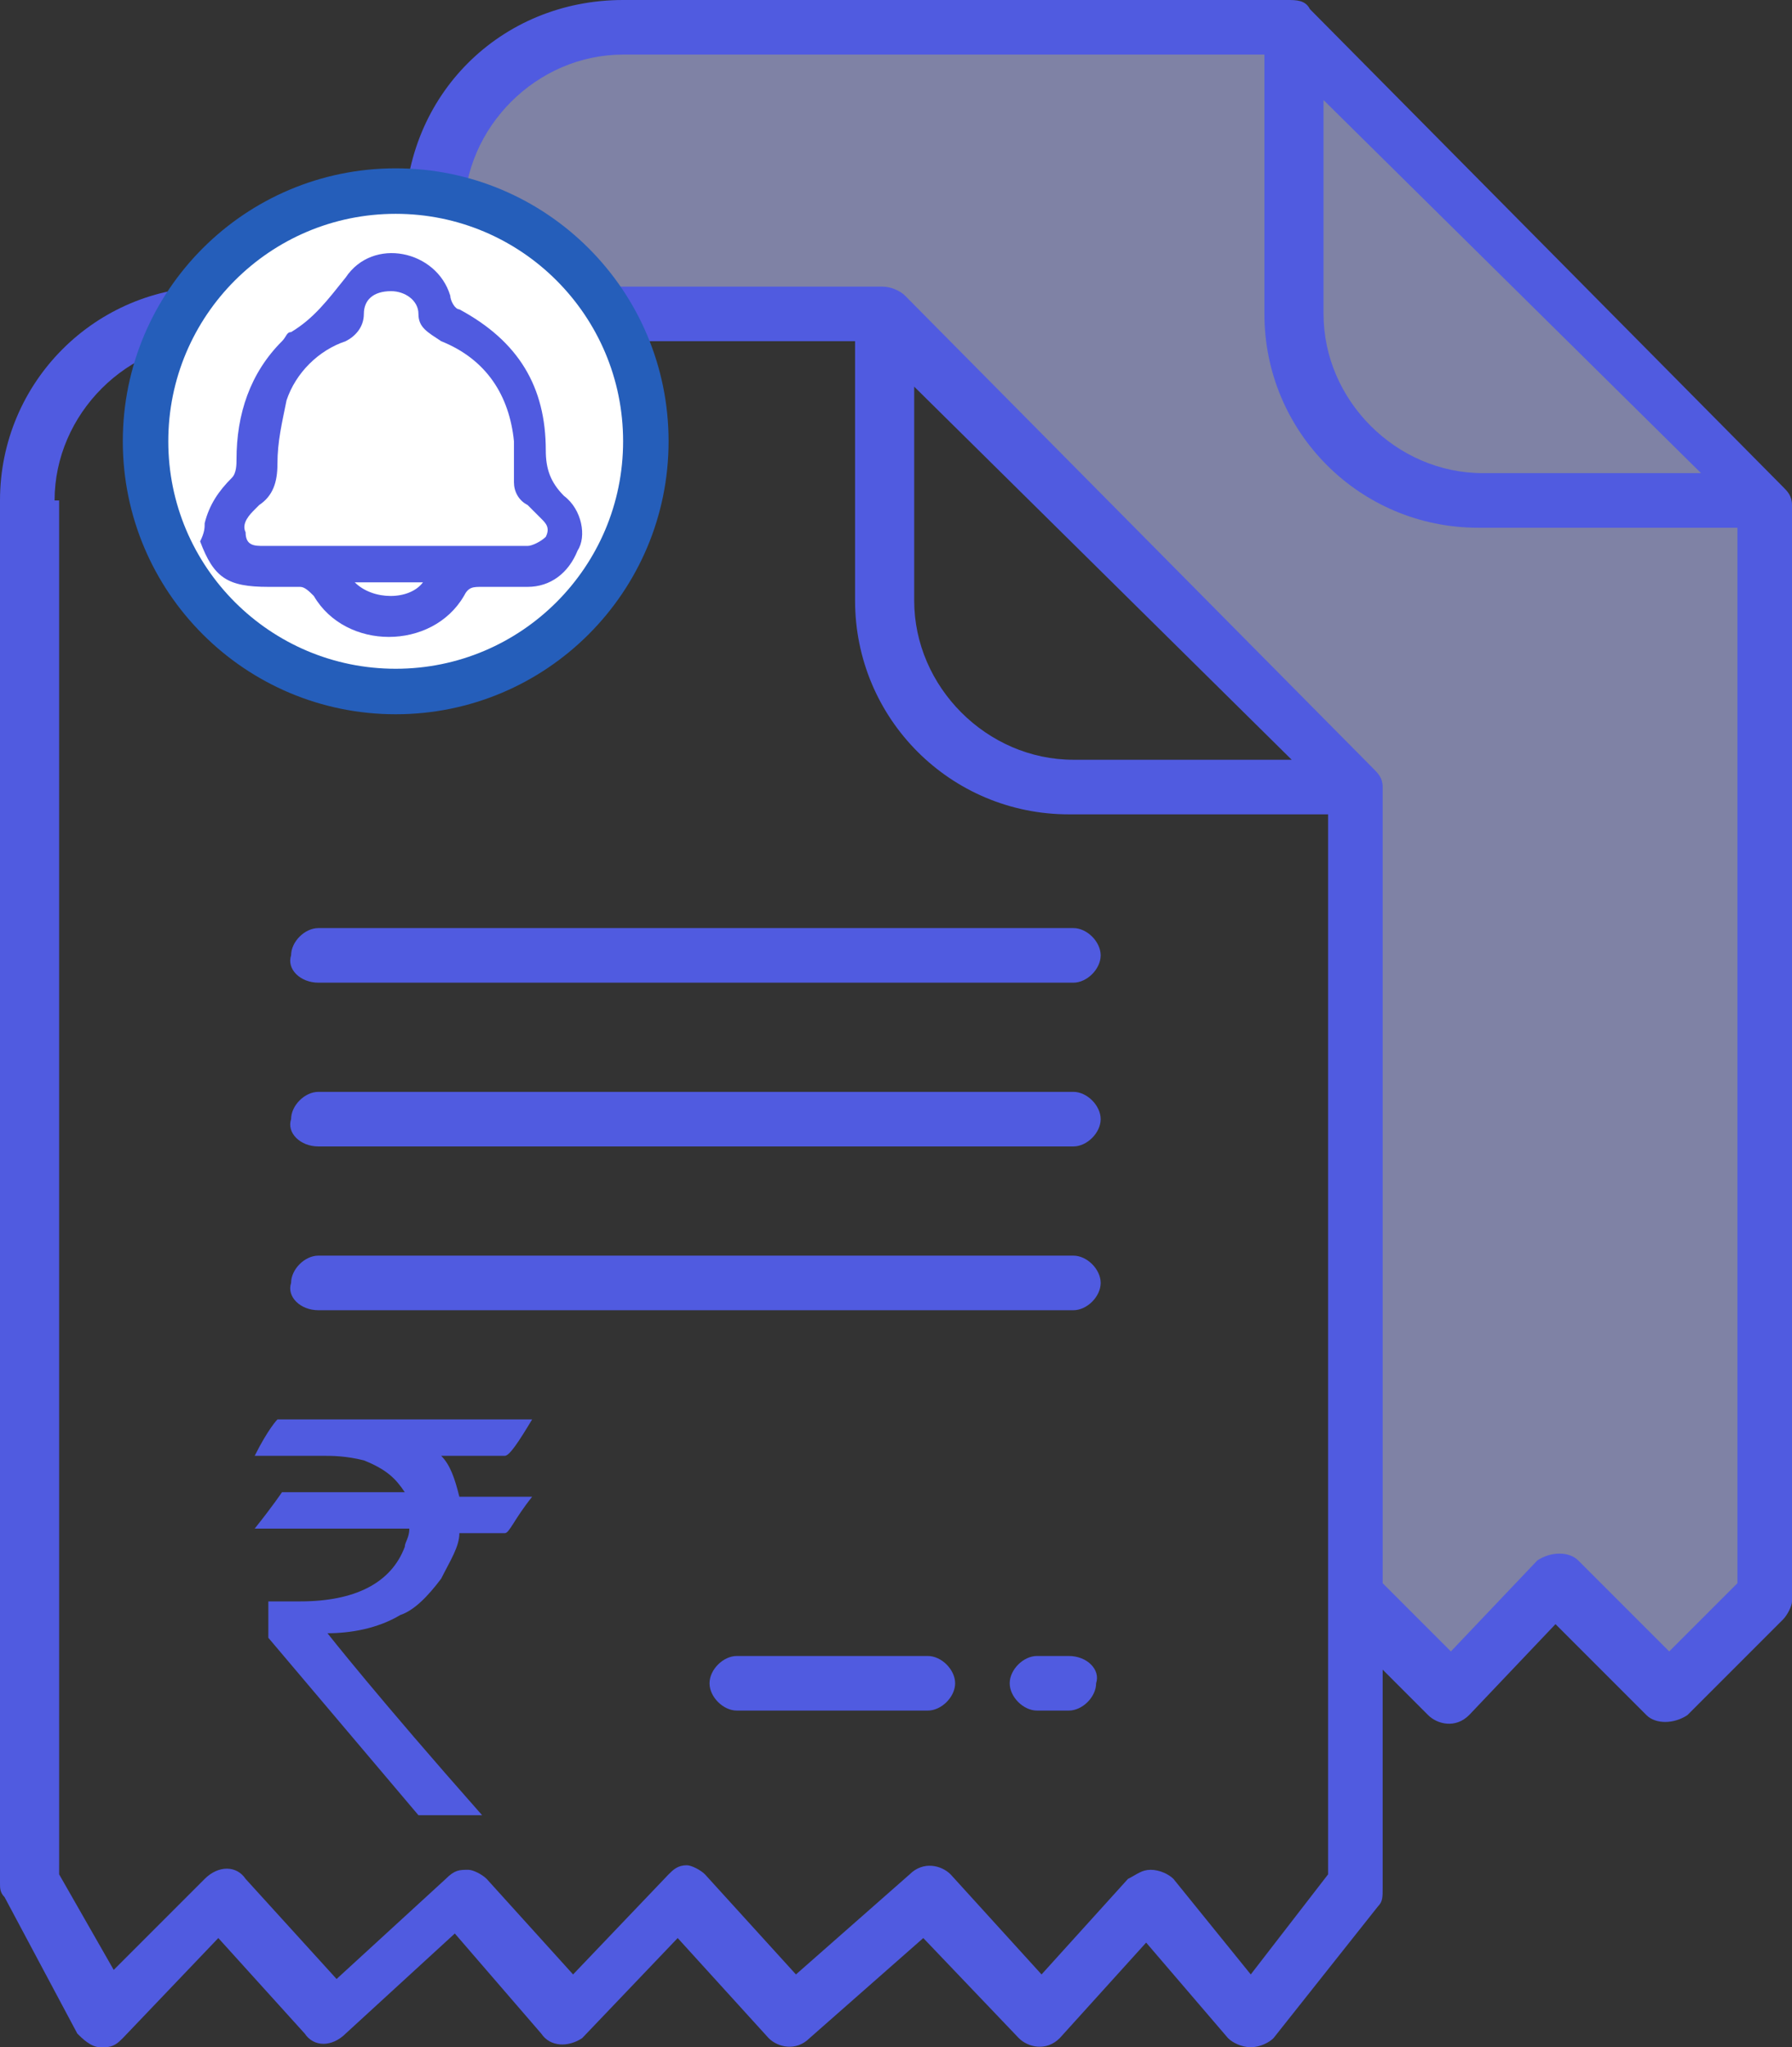 <?xml version="1.0" encoding="utf-8"?>
<!-- Generator: Adobe Illustrator 26.2.0, SVG Export Plug-In . SVG Version: 6.00 Build 0)  -->
<svg version="1.1" id="Group_10938" xmlns="http://www.w3.org/2000/svg" xmlns:xlink="http://www.w3.org/1999/xlink" x="0px"
	 y="0px" viewBox="0 0 39.4 45" style="enable-background:new 0 0 39.4 45;" xml:space="preserve">
<rect x="0" y="0" width="39.4" height="45" fill="#333333" stroke="none"/>
<style type="text/css">
	.st0{opacity:0.561;fill:#BCC1FF;enable-background:new    ;}
	.st1{fill:#505BE0;}
	.st2{fill:#FFFFFF;stroke:#255EBA;stroke-miterlimit:10;}
</style>
<path id="Path_18649" class="st0" d="M9.5,6.8V6.7l0.6-3.1L12.2,1l16.5-0.4l9.9,10.8v24l-1.9,1.9l-2.7-2.5l-2.2,2.5l-2.1-1.9V17.1
	L19.3,7L9.5,6.8z"/>
<g id="np_invoice_2628928_000000" transform="translate(0 0)">
	<path id="Path_18621" class="st1" d="M1.7,44.7C1.8,44.8,2,45,2.2,45c0,0,0.1,0,0.1,0c0.2,0,0.3-0.1,0.4-0.2l2.1-2.2l1.9,2.1
		c0.2,0.3,0.6,0.3,0.9,0c0,0,0,0,0,0l2.4-2.2l1.9,2.2c0.2,0.3,0.6,0.3,0.9,0.1c0,0,0,0,0,0l2.1-2.2l2,2.2c0.2,0.2,0.6,0.3,0.9,0
		l2.5-2.2l2.1,2.2l0,0c0.2,0.2,0.6,0.3,0.9,0c0,0,0,0,0,0l1.9-2.1l1.8,2.1c0.1,0.1,0.3,0.2,0.5,0.2c0.2,0,0.4-0.1,0.5-0.2l2.3-2.9
		l0,0c0.1-0.1,0.1-0.2,0.1-0.4v-4.8l1,1c0.2,0.2,0.6,0.3,0.9,0c0,0,0,0,0,0l1.9-2l2,2c0.2,0.2,0.6,0.2,0.9,0l2.1-2.1l0,0
		c0.1-0.1,0.2-0.3,0.2-0.4V11.1c0-0.2-0.1-0.3-0.2-0.4L28.8,0.2l0,0C28.7,0,28.5,0,28.3,0h0c0,0,0,0-0.1,0H13.7
		C11,0,8.9,2.1,8.9,4.8v1.5H4.7C2.1,6.3,0,8.4,0,11v30.4c0,0.1,0,0.2,0.1,0.3L1.7,44.7z M20,8.4l8.4,8.3h-4.8
		c-1.9,0-3.5-1.6-3.5-3.5V8.4z M29,2.1l8.4,8.3h-4.8c-1.9,0-3.5-1.6-3.5-3.5V2.1z M10.2,4.7c0-1.9,1.6-3.5,3.5-3.5h14.1v5.7
		c0,2.6,2.1,4.7,4.7,4.7h5.7v23.2l-1.5,1.5l-2-2l0,0c-0.2-0.2-0.6-0.2-0.9,0c0,0,0,0,0,0l-1.9,2l-1.5-1.5V17.3
		c0-0.2-0.1-0.3-0.2-0.4L19.9,6.5l0,0l0,0c-0.1-0.1-0.3-0.2-0.5-0.2h0c0,0,0,0-0.1,0h-9.1V4.7z M1.2,11c0-1.9,1.6-3.5,3.5-3.5h14.1
		v5.7c0,2.6,2.1,4.7,4.7,4.7h5.7v23.3l-1.7,2.2l-1.7-2.1c-0.1-0.1-0.3-0.2-0.5-0.2c-0.2,0-0.3,0.1-0.5,0.2l-1.9,2.1l-2-2.2
		c-0.2-0.2-0.6-0.3-0.9,0l-2.5,2.2l-2-2.2l0,0c-0.1-0.1-0.3-0.2-0.4-0.2h0c-0.2,0-0.3,0.1-0.4,0.2l-2.1,2.2l-1.9-2.1
		c-0.1-0.1-0.3-0.2-0.4-0.2c-0.2,0-0.3,0-0.5,0.2l-2.4,2.2l-2-2.2l0,0c-0.2-0.3-0.6-0.3-0.9,0c0,0,0,0,0,0l-2,2l-1.2-2.1V11z"/>
	<path id="Path_18622" class="st1" d="M7,21.6h16.6c0.3,0,0.6-0.3,0.6-0.6c0-0.3-0.3-0.6-0.6-0.6c0,0,0,0,0,0H7
		c-0.3,0-0.6,0.3-0.6,0.6C6.3,21.3,6.6,21.6,7,21.6z"/>
	<path id="Path_18623" class="st1" d="M7,25.2h16.6c0.3,0,0.6-0.3,0.6-0.6c0-0.3-0.3-0.6-0.6-0.6c0,0,0,0,0,0H7
		c-0.3,0-0.6,0.3-0.6,0.6C6.3,24.9,6.6,25.2,7,25.2z"/>
	<path id="Path_18624" class="st1" d="M7,28.8h16.6c0.3,0,0.6-0.3,0.6-0.6c0-0.3-0.3-0.6-0.6-0.6c0,0,0,0,0,0H7
		c-0.3,0-0.6,0.3-0.6,0.6C6.3,28.5,6.6,28.8,7,28.8z"/>
	<path id="Path_18625" class="st1" d="M23.5,36.4h-0.7c-0.3,0-0.6,0.3-0.6,0.6c0,0.3,0.3,0.6,0.6,0.6h0.7c0.3,0,0.6-0.3,0.6-0.6
		C24.2,36.7,23.9,36.4,23.5,36.4z"/>
	<path id="Path_18626" class="st1" d="M20.4,36.4h-4.2c-0.3,0-0.6,0.3-0.6,0.6c0,0.3,0.3,0.6,0.6,0.6h4.2c0.3,0,0.6-0.3,0.6-0.6
		C21,36.7,20.7,36.4,20.4,36.4z"/>
	<g>
		<path class="st1" d="M6.1,31.2h5.6v0c-0.3,0.5-0.5,0.8-0.6,0.8H9.7c0.2,0.2,0.3,0.5,0.4,0.9h1.6c0,0,0,0,0,0
			c-0.4,0.5-0.5,0.8-0.6,0.8h-1c0,0.3-0.2,0.6-0.4,1c-0.3,0.4-0.6,0.7-0.9,0.8c-0.5,0.3-1.1,0.4-1.6,0.4v0c0,0,1.1,1.4,3.4,4H9.2
			C7,37.3,5.9,36,5.9,36v-0.8l0,0c0.2,0,0.4,0,0.7,0c1.2,0,2-0.4,2.3-1.2c0-0.1,0.1-0.2,0.1-0.4H5.6c0,0,0,0,0,0
			c0.4-0.5,0.6-0.8,0.6-0.8h2.7v0c-0.2-0.3-0.4-0.5-0.9-0.7C7.6,32,7.3,32,7.1,32H5.6v0C5.9,31.4,6.1,31.2,6.1,31.2z"/>
	</g>
</g>
<g>
	<circle class="st2" cx="8.7" cy="9.7" r="5.5"/>
	<path class="st1" d="M4.5,11.5c0.1-0.4,0.3-0.7,0.6-1c0.1-0.1,0.1-0.3,0.1-0.4c0-1,0.3-1.9,1-2.6c0.1-0.1,0.1-0.2,0.2-0.2
		c0.5-0.3,0.8-0.7,1.2-1.2c0.6-0.9,2-0.6,2.3,0.4c0,0.1,0.1,0.3,0.2,0.3C11.4,7.5,12,8.5,12,9.9c0,0.4,0.1,0.7,0.4,1
		c0.4,0.3,0.5,0.9,0.3,1.2c-0.2,0.5-0.6,0.8-1.1,0.8c-0.3,0-0.7,0-1,0c-0.2,0-0.3,0-0.4,0.2c-0.7,1.2-2.6,1.2-3.3,0
		c-0.1-0.1-0.2-0.2-0.3-0.2c-0.2,0-0.5,0-0.7,0c-0.9,0-1.2-0.2-1.5-1C4.5,11.7,4.5,11.6,4.5,11.5z M8.7,12c1,0,2,0,2.9,0
		c0.1,0,0.3-0.1,0.4-0.2c0.1-0.2,0-0.3-0.1-0.4c-0.1-0.1-0.2-0.2-0.3-0.3c-0.2-0.1-0.3-0.3-0.3-0.5c0-0.3,0-0.6,0-0.9
		c-0.1-1-0.6-1.8-1.6-2.2C9.4,7.3,9.2,7.2,9.2,6.9c0-0.3-0.3-0.5-0.6-0.5c-0.4,0-0.6,0.2-0.6,0.5c0,0.3-0.2,0.5-0.4,0.6
		C7,7.7,6.5,8.2,6.3,8.8c-0.1,0.5-0.2,0.9-0.2,1.4c0,0.4-0.1,0.7-0.4,0.9c0,0-0.1,0.1-0.1,0.1c-0.1,0.1-0.3,0.3-0.2,0.5
		C5.4,12,5.6,12,5.8,12C6.8,12,7.7,12,8.7,12z M7.8,12.8c0.4,0.4,1.2,0.4,1.5,0C8.9,12.8,8.4,12.8,7.8,12.8z"/>
</g>
</svg>
